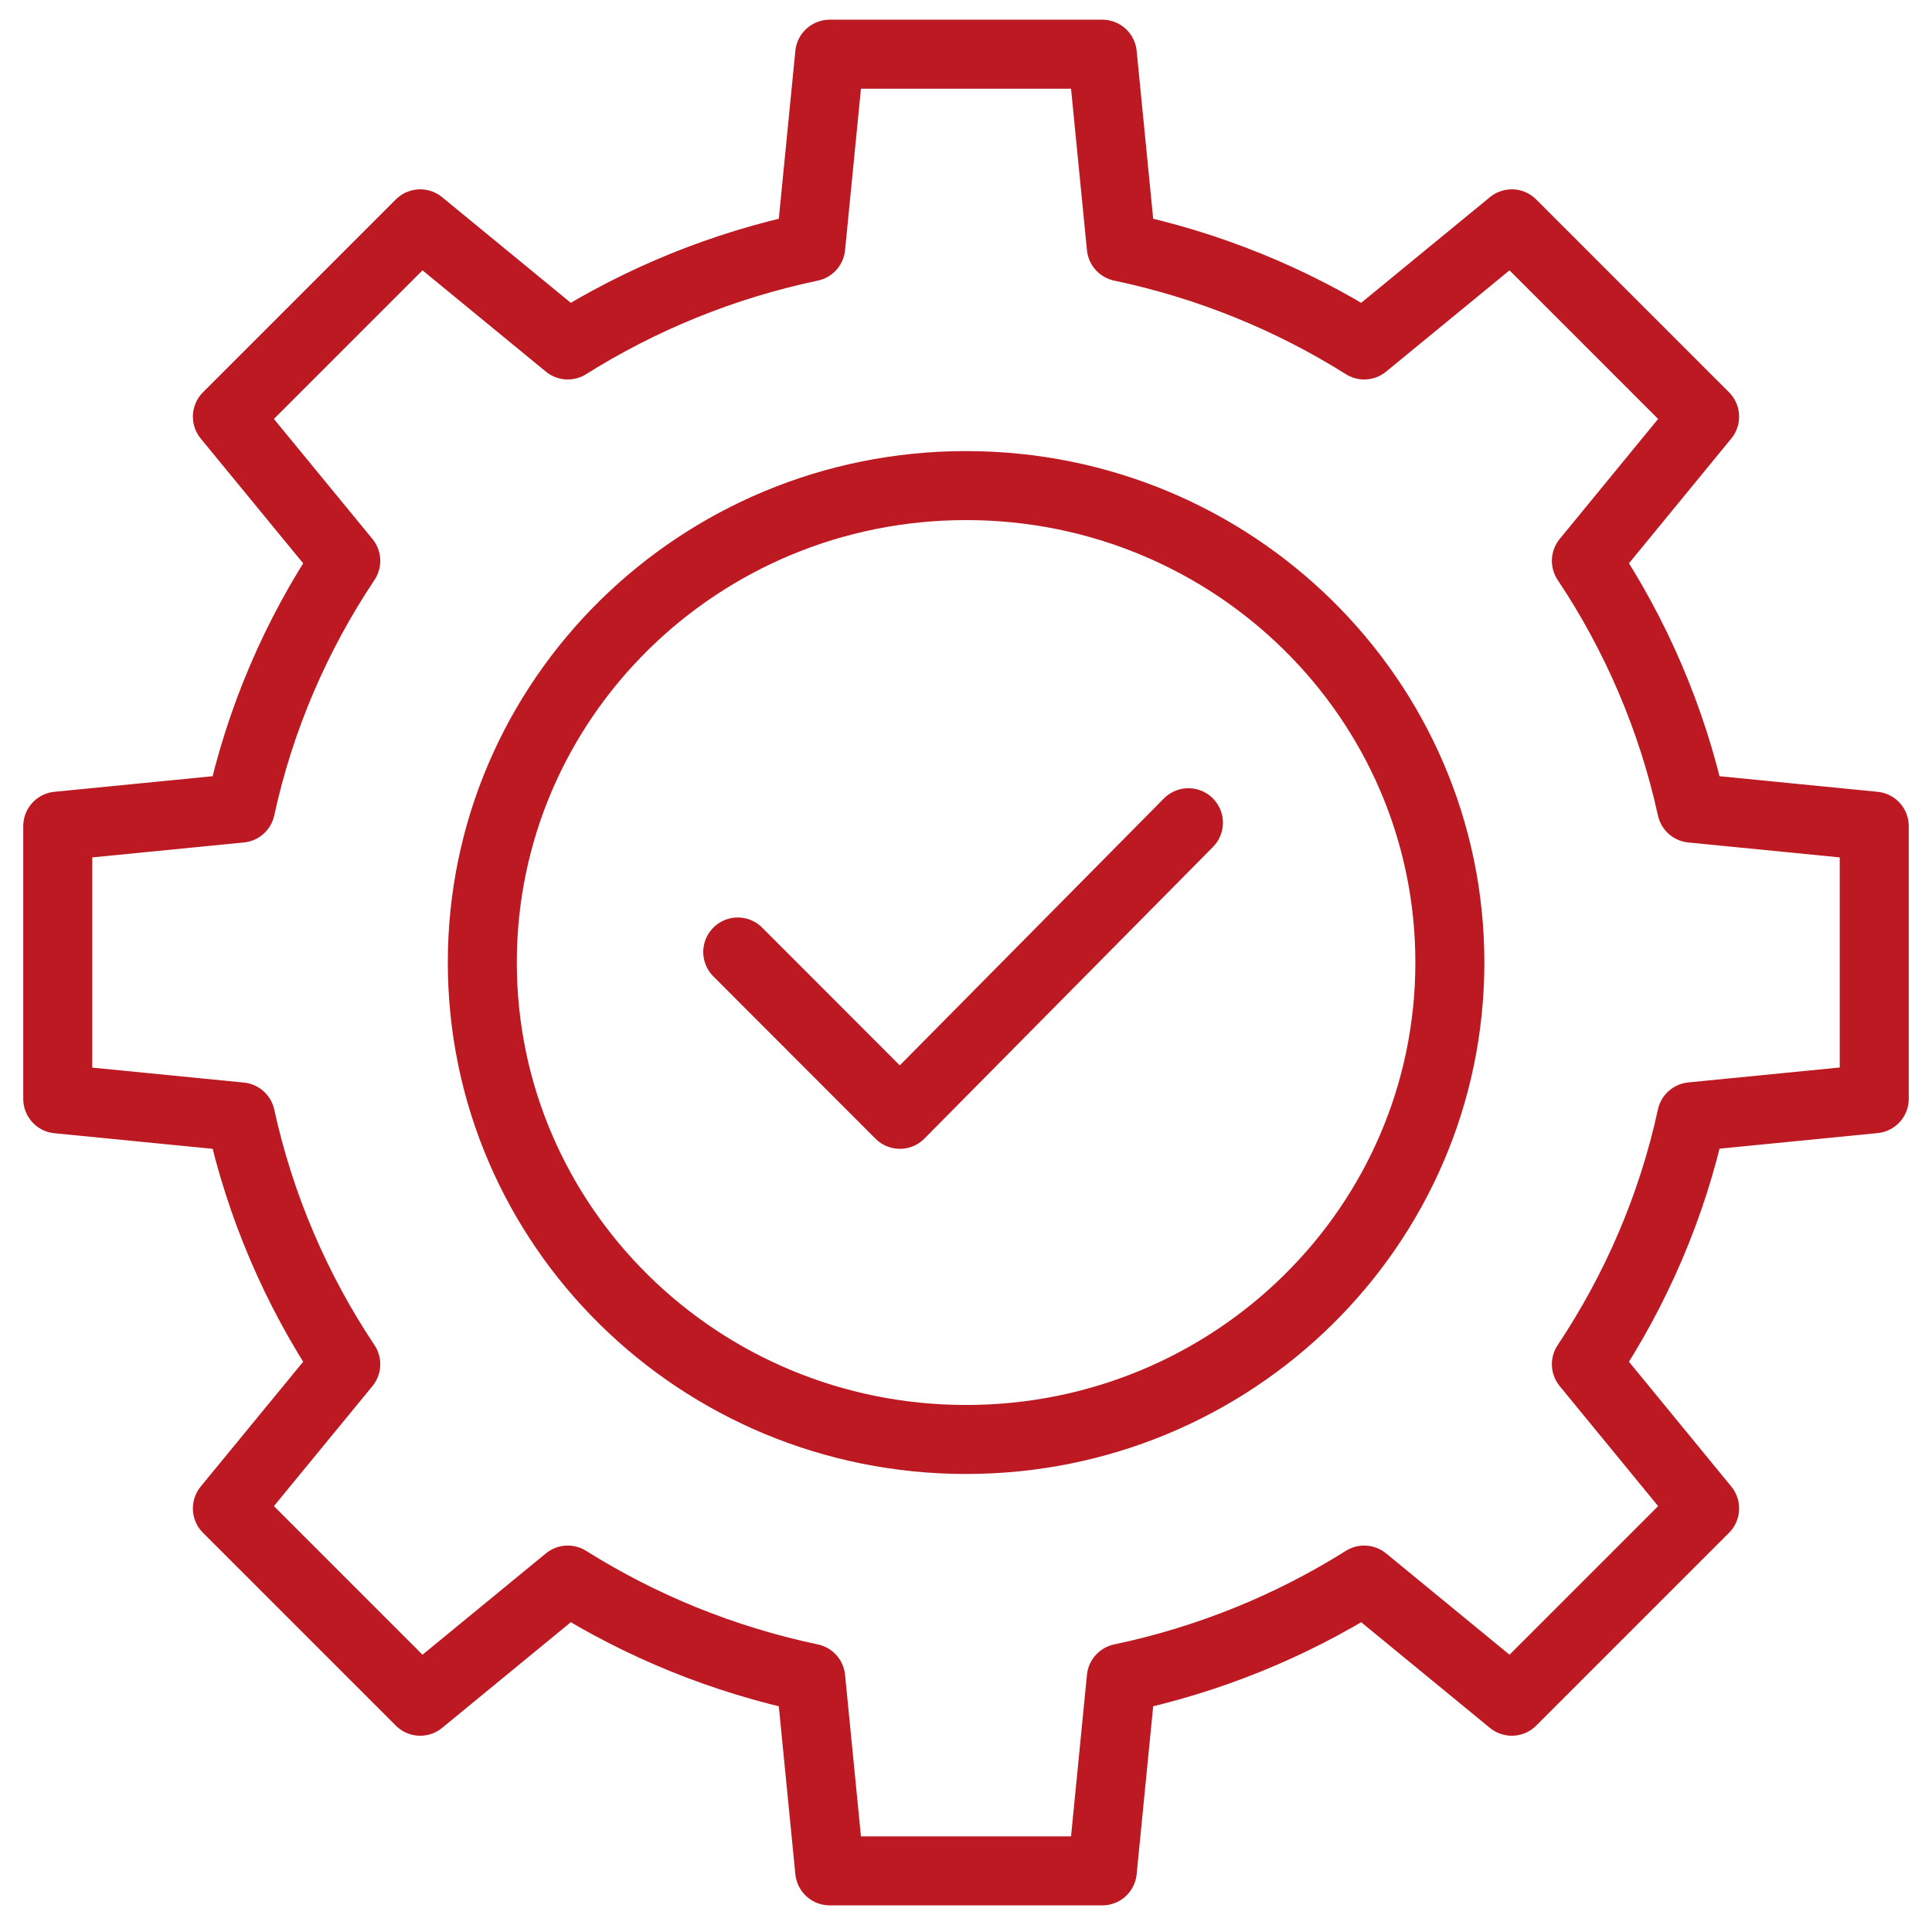 <svg width="56" height="56" viewBox="0 0 56 56" fill="none" xmlns="http://www.w3.org/2000/svg">
<path id="Vector" d="M21.384 27.594L26.084 32.299L34.447 23.847M24.049 1.571H31.951L32.501 7.155C35.044 7.691 37.418 8.664 39.542 9.999L43.82 6.488L49.409 12.077L45.982 16.256C47.416 18.404 48.464 20.829 49.033 23.424L54.326 23.946V31.848L49.033 32.37C48.469 34.969 47.416 37.39 45.982 39.543L49.409 43.722L43.82 49.311L39.542 45.799C37.418 47.134 35.044 48.107 32.501 48.643L31.951 54.228H24.049L23.499 48.643C20.956 48.107 18.582 47.134 16.457 45.799L12.18 49.311L6.591 43.722L10.022 39.543C8.589 37.395 7.54 34.969 6.972 32.374L1.674 31.852V23.946L6.972 23.424C7.536 20.825 8.589 18.404 10.022 16.256L6.591 12.077L12.18 6.488L16.457 9.999C18.582 8.664 20.956 7.691 23.499 7.155L24.049 1.571ZM42.025 27.899C42.025 35.534 35.747 41.724 28.002 41.724C20.258 41.724 13.98 35.534 13.98 27.899C13.98 20.264 20.258 14.075 28.002 14.075C35.747 14.075 42.025 20.264 42.025 27.899Z" stroke="#BC1922" stroke-width="2" stroke-miterlimit="2.613" stroke-linecap="round" stroke-linejoin="round"/>
</svg>
